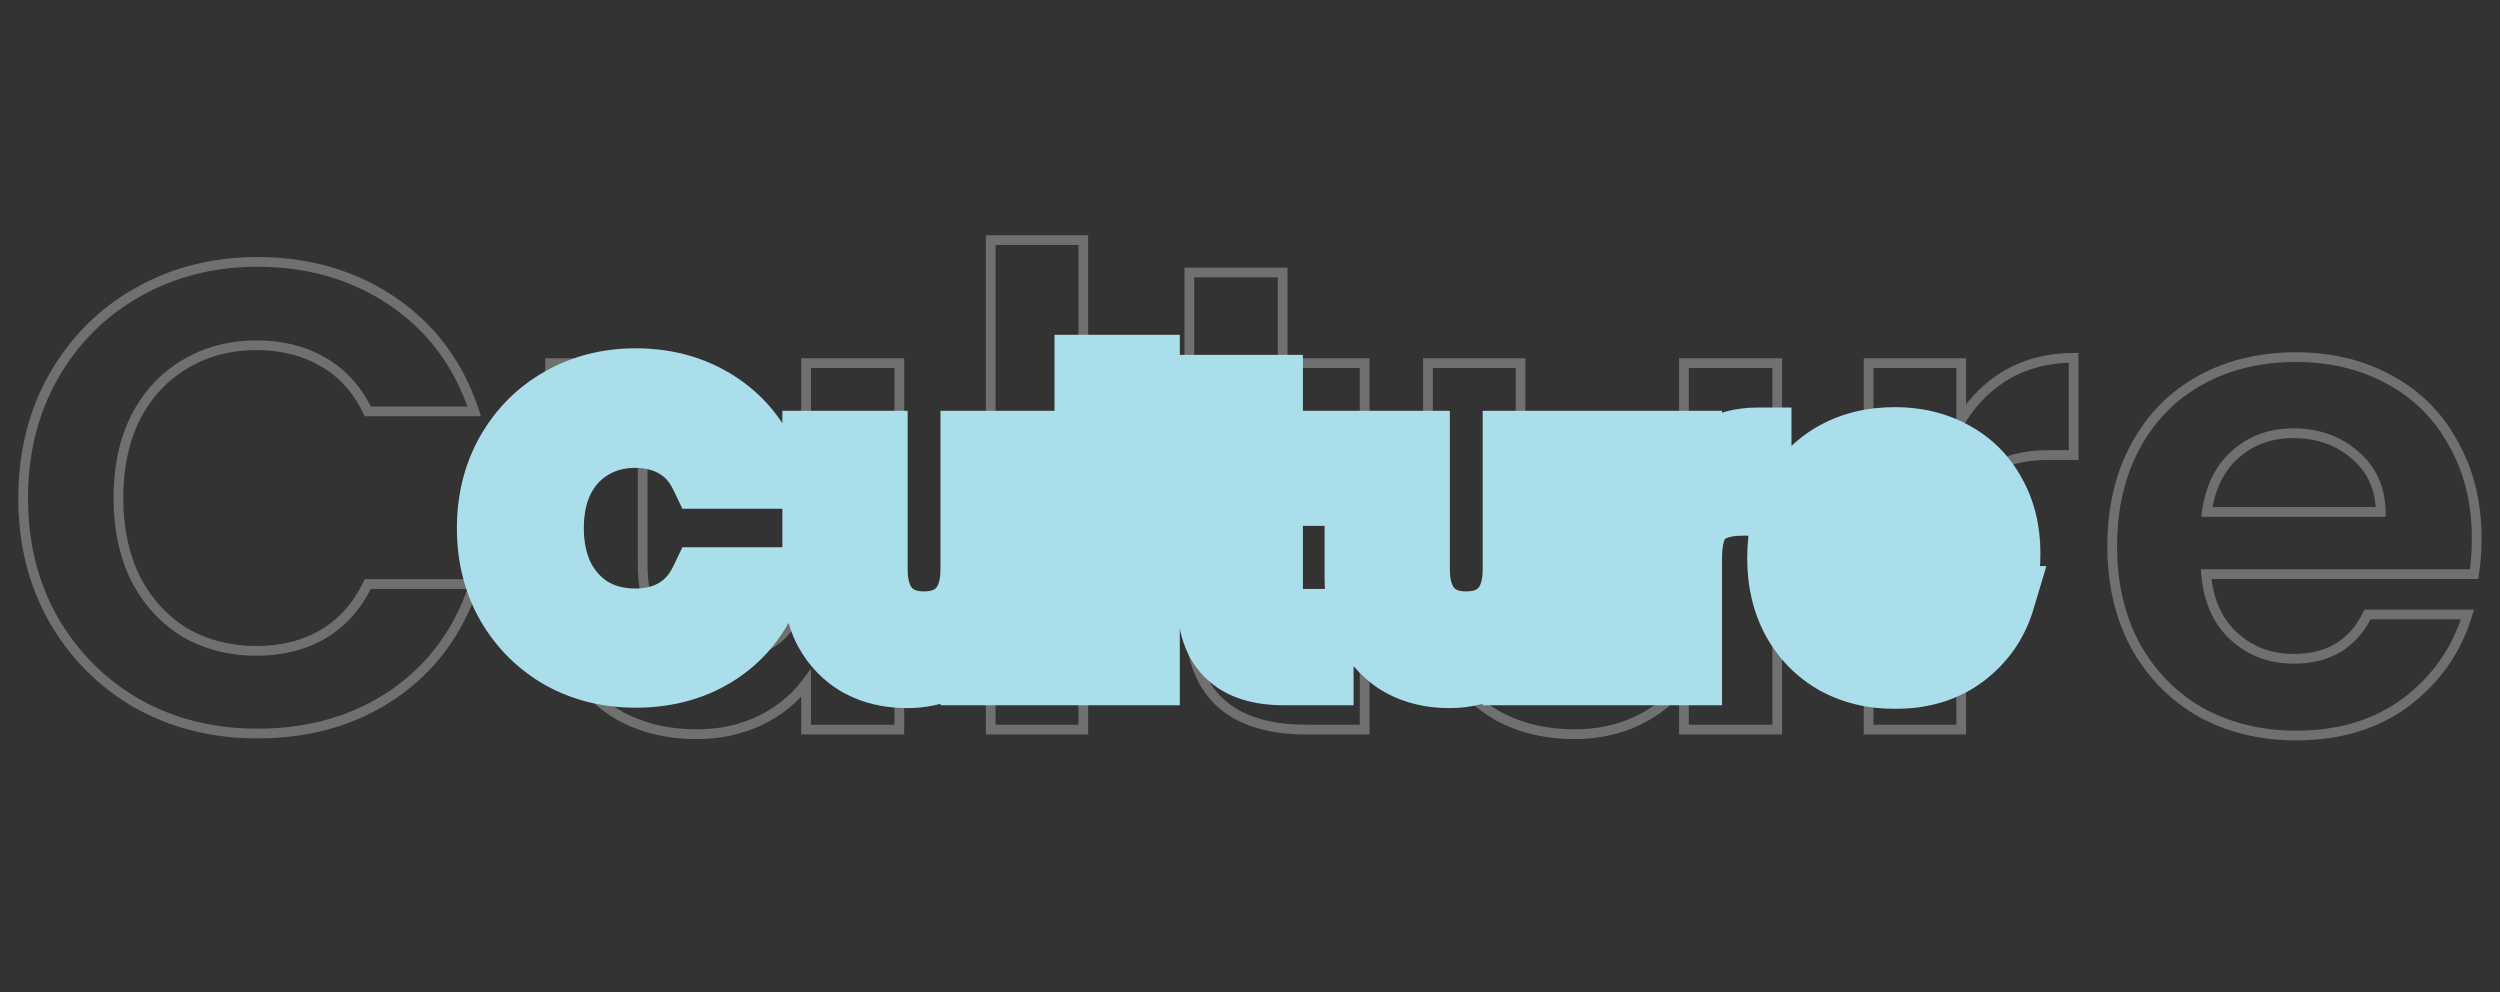 <svg width="514" height="204" viewBox="0 0 514 204" fill="none" xmlns="http://www.w3.org/2000/svg">
<rect x="0" y="0" width="514" height="204" fill="#333333" stroke="none"/>
<mask id="path-1-outside-1_3003_1293" maskUnits="userSpaceOnUse" x="3" y="48" width="508" height="105" fill="black">
<rect fill="white" x="3" y="48" width="508" height="105"/>
<path d="M4.76 102.4C4.76 93.061 6.845 84.72 11.016 77.376C15.277 69.941 21.035 64.184 28.288 60.104C35.632 55.933 43.837 53.848 52.904 53.848C63.512 53.848 72.805 56.568 80.784 62.008C88.763 67.448 94.339 74.973 97.512 84.584H75.616C73.44 80.051 70.357 76.651 66.368 74.384C62.469 72.117 57.936 70.984 52.768 70.984C47.237 70.984 42.296 72.299 37.944 74.928C33.683 77.467 30.328 81.093 27.88 85.808C25.523 90.523 24.344 96.053 24.344 102.4C24.344 108.656 25.523 114.187 27.88 118.992C30.328 123.707 33.683 127.379 37.944 130.008C42.296 132.547 47.237 133.816 52.768 133.816C57.936 133.816 62.469 132.683 66.368 130.416C70.357 128.059 73.44 124.613 75.616 120.08H97.512C94.339 129.781 88.763 137.352 80.784 142.792C72.896 148.141 63.603 150.816 52.904 150.816C43.837 150.816 35.632 148.776 28.288 144.696C21.035 140.525 15.277 134.768 11.016 127.424C6.845 120.08 4.76 111.739 4.76 102.4ZM184.903 74.656V150H165.727V140.48C163.279 143.744 160.06 146.328 156.071 148.232C152.172 150.045 147.911 150.952 143.287 150.952C137.393 150.952 132.18 149.728 127.647 147.28C123.113 144.741 119.532 141.069 116.903 136.264C114.364 131.368 113.095 125.565 113.095 118.856V74.656H132.135V116.136C132.135 122.12 133.631 126.744 136.623 130.008C139.615 133.181 143.695 134.768 148.863 134.768C154.121 134.768 158.247 133.181 161.239 130.008C164.231 126.744 165.727 122.12 165.727 116.136V74.656H184.903ZM222.729 49.36V150H203.689V49.36H222.729ZM263.708 90.296V126.744C263.708 129.283 264.298 131.141 265.476 132.32C266.746 133.408 268.831 133.952 271.732 133.952H280.572V150H268.604C252.556 150 244.532 142.203 244.532 126.608V90.296H235.556V74.656H244.532V56.024H263.708V74.656H280.572V90.296H263.708ZM365.395 74.656V150H346.219V140.48C343.771 143.744 340.552 146.328 336.563 148.232C332.664 150.045 328.403 150.952 323.779 150.952C317.885 150.952 312.672 149.728 308.139 147.28C303.605 144.741 300.024 141.069 297.395 136.264C294.856 131.368 293.587 125.565 293.587 118.856V74.656H312.627V116.136C312.627 122.12 314.123 126.744 317.115 130.008C320.107 133.181 324.187 134.768 329.355 134.768C334.613 134.768 338.739 133.181 341.731 130.008C344.723 126.744 346.219 122.12 346.219 116.136V74.656H365.395ZM403.221 86.352C405.669 82.363 408.842 79.235 412.741 76.968C416.73 74.701 421.264 73.568 426.341 73.568V93.56H421.309C415.325 93.56 410.792 94.965 407.709 97.776C404.717 100.587 403.221 105.483 403.221 112.464V150H384.181V74.656H403.221V86.352ZM509.205 110.696C509.205 113.416 509.024 115.864 508.661 118.04H453.581C454.035 123.48 455.939 127.741 459.293 130.824C462.648 133.907 466.773 135.448 471.669 135.448C478.741 135.448 483.773 132.411 486.765 126.336H507.301C505.125 133.589 500.955 139.573 494.789 144.288C488.624 148.912 481.053 151.224 472.077 151.224C464.824 151.224 458.296 149.637 452.493 146.464C446.781 143.2 442.293 138.621 439.029 132.728C435.856 126.835 434.269 120.035 434.269 112.328C434.269 104.531 435.856 97.685 439.029 91.792C442.203 85.899 446.645 81.365 452.357 78.192C458.069 75.019 464.643 73.432 472.077 73.432C479.24 73.432 485.632 74.973 491.253 78.056C496.965 81.139 501.363 85.536 504.445 91.248C507.619 96.869 509.205 103.352 509.205 110.696ZM489.485 105.256C489.395 100.36 487.627 96.461 484.181 93.56C480.736 90.568 476.52 89.072 471.533 89.072C466.819 89.072 462.829 90.523 459.565 93.424C456.392 96.235 454.443 100.179 453.717 105.256H489.485Z"/>
</mask>
<path d="M11.016 77.376L10.148 76.879L10.146 76.882L11.016 77.376ZM28.288 60.104L28.778 60.976L28.782 60.974L28.288 60.104ZM97.512 84.584V85.584H98.895L98.462 84.27L97.512 84.584ZM75.616 84.584L74.715 85.017L74.987 85.584H75.616V84.584ZM66.368 74.384L65.865 75.249L65.874 75.253L66.368 74.384ZM37.944 74.928L38.456 75.787L38.461 75.784L37.944 74.928ZM27.88 85.808L26.992 85.347L26.989 85.354L26.986 85.361L27.88 85.808ZM27.88 118.992L26.982 119.432L26.987 119.443L26.992 119.453L27.88 118.992ZM37.944 130.008L37.419 130.859L37.429 130.866L37.44 130.872L37.944 130.008ZM66.368 130.416L66.871 131.281L66.877 131.277L66.368 130.416ZM75.616 120.08V119.08H74.987L74.715 119.647L75.616 120.08ZM97.512 120.08L98.462 120.391L98.891 119.08H97.512V120.08ZM80.784 142.792L81.345 143.62L81.347 143.618L80.784 142.792ZM28.288 144.696L27.79 145.563L27.796 145.567L27.802 145.57L28.288 144.696ZM11.016 127.424L10.146 127.918L10.151 127.926L11.016 127.424ZM5.76 102.4C5.76 93.216 7.809 85.048 11.886 77.87L10.146 76.882C5.881 84.392 3.76 92.907 3.76 102.4H5.76ZM11.884 77.873C16.058 70.59 21.687 64.964 28.778 60.976L27.798 59.232C20.382 63.404 14.497 69.292 10.148 76.879L11.884 77.873ZM28.782 60.974C35.964 56.895 43.997 54.848 52.904 54.848V52.848C43.677 52.848 35.3 54.972 27.794 59.234L28.782 60.974ZM52.904 54.848C63.332 54.848 72.424 57.519 80.221 62.834L81.347 61.182C73.186 55.617 63.692 52.848 52.904 52.848V54.848ZM80.221 62.834C88.009 68.144 93.454 75.485 96.562 84.897L98.462 84.27C95.223 74.462 89.517 66.752 81.347 61.182L80.221 62.834ZM97.512 83.584H75.616V85.584H97.512V83.584ZM76.517 84.151C74.262 79.453 71.046 75.891 66.862 73.514L65.874 75.253C69.669 77.41 72.618 80.649 74.715 85.017L76.517 84.151ZM66.871 73.519C62.798 71.152 58.086 69.984 52.768 69.984V71.984C57.786 71.984 62.141 73.083 65.865 75.249L66.871 73.519ZM52.768 69.984C47.072 69.984 41.949 71.34 37.427 74.072L38.461 75.784C42.644 73.257 47.403 71.984 52.768 71.984V69.984ZM37.432 74.069C33 76.71 29.52 80.48 26.992 85.347L28.767 86.269C31.136 81.707 34.366 78.224 38.456 75.787L37.432 74.069ZM26.986 85.361C24.546 90.24 23.344 95.929 23.344 102.4H25.344C25.344 96.177 26.499 90.805 28.774 86.255L26.986 85.361ZM23.344 102.4C23.344 108.783 24.547 114.469 26.982 119.432L28.778 118.552C26.498 113.905 25.344 108.529 25.344 102.4H23.344ZM26.992 119.453C29.518 124.318 32.994 128.129 37.419 130.859L38.469 129.157C34.371 126.628 31.137 123.096 28.767 118.531L26.992 119.453ZM37.44 130.872C41.96 133.508 47.078 134.816 52.768 134.816V132.816C47.397 132.816 42.632 131.585 38.448 129.144L37.44 130.872ZM52.768 134.816C58.086 134.816 62.798 133.648 66.871 131.281L65.865 129.551C62.141 131.717 57.786 132.816 52.768 132.816V134.816ZM66.877 131.277C71.051 128.81 74.263 125.209 76.517 120.513L74.715 119.647C72.617 124.018 69.664 127.307 65.859 129.555L66.877 131.277ZM75.616 121.08H97.512V119.08H75.616V121.08ZM96.562 119.769C93.453 129.273 88.006 136.658 80.221 141.966L81.347 143.618C89.519 138.046 95.225 130.289 98.462 120.391L96.562 119.769ZM80.223 141.964C72.52 147.188 63.428 149.816 52.904 149.816V151.816C63.777 151.816 73.272 149.095 81.345 143.62L80.223 141.964ZM52.904 149.816C43.993 149.816 35.957 147.813 28.774 143.822L27.802 145.57C35.307 149.739 43.681 151.816 52.904 151.816V149.816ZM28.787 143.829C21.688 139.747 16.056 134.117 11.881 126.922L10.151 127.926C14.499 135.419 20.382 141.303 27.79 145.563L28.787 143.829ZM11.886 126.93C7.809 119.752 5.76 111.584 5.76 102.4H3.76C3.76 111.893 5.881 120.408 10.146 127.918L11.886 126.93ZM184.903 74.656H185.903V73.656H184.903V74.656ZM184.903 150V151H185.903V150H184.903ZM165.727 150H164.727V151H165.727V150ZM165.727 140.48H166.727V137.48L164.927 139.88L165.727 140.48ZM156.071 148.232L156.492 149.139L156.501 149.134L156.071 148.232ZM127.647 147.28L127.158 148.153L127.165 148.156L127.171 148.16L127.647 147.28ZM116.903 136.264L116.015 136.724L116.02 136.734L116.025 136.744L116.903 136.264ZM113.095 74.656V73.656H112.095V74.656H113.095ZM132.135 74.656H133.135V73.656H132.135V74.656ZM136.623 130.008L135.885 130.684L135.895 130.694L136.623 130.008ZM161.239 130.008L161.966 130.694L161.976 130.684L161.239 130.008ZM165.727 74.656V73.656H164.727V74.656H165.727ZM183.903 74.656V150H185.903V74.656H183.903ZM184.903 149H165.727V151H184.903V149ZM166.727 150V140.48H164.727V150H166.727ZM164.927 139.88C162.583 143.004 159.496 145.489 155.64 147.33L156.501 149.134C160.624 147.167 163.974 144.484 166.527 141.08L164.927 139.88ZM155.649 147.325C151.892 149.073 147.776 149.952 143.287 149.952V151.952C148.045 151.952 152.452 151.018 156.492 149.139L155.649 147.325ZM143.287 149.952C137.535 149.952 132.489 148.759 128.122 146.4L127.171 148.16C131.871 150.697 137.252 151.952 143.287 151.952V149.952ZM128.135 146.408C123.775 143.966 120.324 140.434 117.78 135.784L116.025 136.744C118.74 141.705 122.452 145.517 127.158 148.153L128.135 146.408ZM117.79 135.804C115.34 131.078 114.095 125.439 114.095 118.856H112.095C112.095 125.691 113.388 131.658 116.015 136.724L117.79 135.804ZM114.095 118.856V74.656H112.095V118.856H114.095ZM113.095 75.656H132.135V73.656H113.095V75.656ZM131.135 74.656V116.136H133.135V74.656H131.135ZM131.135 116.136C131.135 122.281 132.672 127.179 135.885 130.684L137.36 129.332C134.589 126.309 133.135 121.959 133.135 116.136H131.135ZM135.895 130.694C139.111 134.105 143.474 135.768 148.863 135.768V133.768C143.915 133.768 140.118 132.258 137.35 129.322L135.895 130.694ZM148.863 135.768C154.336 135.768 158.747 134.108 161.966 130.694L160.511 129.322C157.746 132.254 153.907 133.768 148.863 133.768V135.768ZM161.976 130.684C165.189 127.179 166.727 122.281 166.727 116.136H164.727C164.727 121.959 163.272 126.309 160.501 129.332L161.976 130.684ZM166.727 116.136V74.656H164.727V116.136H166.727ZM165.727 75.656H184.903V73.656H165.727V75.656ZM222.729 49.36H223.729V48.36H222.729V49.36ZM222.729 150V151H223.729V150H222.729ZM203.689 150H202.689V151H203.689V150ZM203.689 49.36V48.36H202.689V49.36H203.689ZM221.729 49.36V150H223.729V49.36H221.729ZM222.729 149H203.689V151H222.729V149ZM204.689 150V49.36H202.689V150H204.689ZM203.689 50.36H222.729V48.36H203.689V50.36ZM263.708 90.296V89.296H262.708V90.296H263.708ZM265.476 132.32L264.769 133.027L264.796 133.054L264.825 133.079L265.476 132.32ZM280.572 133.952H281.572V132.952H280.572V133.952ZM280.572 150V151H281.572V150H280.572ZM244.532 90.296H245.532V89.296H244.532V90.296ZM235.556 90.296H234.556V91.296H235.556V90.296ZM235.556 74.656V73.656H234.556V74.656H235.556ZM244.532 74.656V75.656H245.532V74.656H244.532ZM244.532 56.024V55.024H243.532V56.024H244.532ZM263.708 56.024H264.708V55.024H263.708V56.024ZM263.708 74.656H262.708V75.656H263.708V74.656ZM280.572 74.656H281.572V73.656H280.572V74.656ZM280.572 90.296V91.296H281.572V90.296H280.572ZM262.708 90.296V126.744H264.708V90.296H262.708ZM262.708 126.744C262.708 129.412 263.325 131.583 264.769 133.027L266.183 131.613C265.271 130.7 264.708 129.154 264.708 126.744H262.708ZM264.825 133.079C266.369 134.402 268.752 134.952 271.732 134.952V132.952C268.91 132.952 267.123 132.414 266.127 131.561L264.825 133.079ZM271.732 134.952H280.572V132.952H271.732V134.952ZM279.572 133.952V150H281.572V133.952H279.572ZM280.572 149H268.604V151H280.572V149ZM268.604 149C260.727 149 255.005 147.086 251.247 143.435C247.495 139.789 245.532 134.244 245.532 126.608H243.532C243.532 134.567 245.581 140.718 249.853 144.869C254.12 149.015 260.433 151 268.604 151V149ZM245.532 126.608V90.296H243.532V126.608H245.532ZM244.532 89.296H235.556V91.296H244.532V89.296ZM236.556 90.296V74.656H234.556V90.296H236.556ZM235.556 75.656H244.532V73.656H235.556V75.656ZM245.532 74.656V56.024H243.532V74.656H245.532ZM244.532 57.024H263.708V55.024H244.532V57.024ZM262.708 56.024V74.656H264.708V56.024H262.708ZM263.708 75.656H280.572V73.656H263.708V75.656ZM279.572 74.656V90.296H281.572V74.656H279.572ZM280.572 89.296H263.708V91.296H280.572V89.296ZM365.395 74.656H366.395V73.656H365.395V74.656ZM365.395 150V151H366.395V150H365.395ZM346.219 150H345.219V151H346.219V150ZM346.219 140.48H347.219V137.48L345.419 139.88L346.219 140.48ZM336.563 148.232L336.985 149.139L336.994 149.134L336.563 148.232ZM308.139 147.28L307.65 148.153L307.657 148.156L307.664 148.16L308.139 147.28ZM297.395 136.264L296.507 136.724L296.512 136.734L296.518 136.744L297.395 136.264ZM293.587 74.656V73.656H292.587V74.656H293.587ZM312.627 74.656H313.627V73.656H312.627V74.656ZM317.115 130.008L316.378 130.684L316.387 130.694L317.115 130.008ZM341.731 130.008L342.458 130.694L342.468 130.684L341.731 130.008ZM346.219 74.656V73.656H345.219V74.656H346.219ZM364.395 74.656V150H366.395V74.656H364.395ZM365.395 149H346.219V151H365.395V149ZM347.219 150V140.48H345.219V150H347.219ZM345.419 139.88C343.076 143.004 339.988 145.489 336.132 147.33L336.994 149.134C341.116 147.167 344.466 144.484 347.019 141.08L345.419 139.88ZM336.141 147.325C332.384 149.073 328.268 149.952 323.779 149.952V151.952C328.537 151.952 332.944 151.018 336.985 149.139L336.141 147.325ZM323.779 149.952C318.027 149.952 312.982 148.759 308.614 146.4L307.664 148.16C312.363 150.697 317.744 151.952 323.779 151.952V149.952ZM308.627 146.408C304.267 143.966 300.816 140.434 298.272 135.784L296.518 136.744C299.232 141.705 302.944 145.517 307.65 148.153L308.627 146.408ZM298.283 135.804C295.832 131.078 294.587 125.439 294.587 118.856H292.587C292.587 125.691 293.88 131.658 296.507 136.724L298.283 135.804ZM294.587 118.856V74.656H292.587V118.856H294.587ZM293.587 75.656H312.627V73.656H293.587V75.656ZM311.627 74.656V116.136H313.627V74.656H311.627ZM311.627 116.136C311.627 122.281 313.165 127.179 316.378 130.684L317.852 129.332C315.081 126.309 313.627 121.959 313.627 116.136H311.627ZM316.387 130.694C319.603 134.105 323.967 135.768 329.355 135.768V133.768C324.407 133.768 320.611 132.258 317.842 129.322L316.387 130.694ZM329.355 135.768C334.828 135.768 339.239 134.108 342.458 130.694L341.003 129.322C338.238 132.254 334.399 133.768 329.355 133.768V135.768ZM342.468 130.684C345.681 127.179 347.219 122.281 347.219 116.136H345.219C345.219 121.959 343.765 126.309 340.994 129.332L342.468 130.684ZM347.219 116.136V74.656H345.219V116.136H347.219ZM346.219 75.656H365.395V73.656H346.219V75.656ZM403.221 86.352H402.221V89.894L404.073 86.875L403.221 86.352ZM412.741 76.968L412.247 76.099L412.238 76.103L412.741 76.968ZM426.341 73.568H427.341V72.568H426.341V73.568ZM426.341 93.56V94.56H427.341V93.56H426.341ZM407.709 97.776L407.035 97.037L407.03 97.042L407.024 97.047L407.709 97.776ZM403.221 150V151H404.221V150H403.221ZM384.181 150H383.181V151H384.181V150ZM384.181 74.656V73.656H383.181V74.656H384.181ZM403.221 74.656H404.221V73.656H403.221V74.656ZM404.073 86.875C406.438 83.021 409.493 80.013 413.243 77.832L412.238 76.103C408.191 78.457 404.9 81.704 402.369 85.829L404.073 86.875ZM413.235 77.838C417.058 75.665 421.418 74.568 426.341 74.568V72.568C421.109 72.568 416.402 73.737 412.247 76.099L413.235 77.838ZM425.341 73.568V93.56H427.341V73.568H425.341ZM426.341 92.56H421.309V94.56H426.341V92.56ZM421.309 92.56C415.183 92.56 410.368 93.998 407.035 97.037L408.383 98.515C411.215 95.933 415.467 94.56 421.309 94.56V92.56ZM407.024 97.047C403.728 100.143 402.221 105.39 402.221 112.464H404.221C404.221 105.576 405.706 101.03 408.394 98.505L407.024 97.047ZM402.221 112.464V150H404.221V112.464H402.221ZM403.221 149H384.181V151H403.221V149ZM385.181 150V74.656H383.181V150H385.181ZM384.181 75.656H403.221V73.656H384.181V75.656ZM402.221 74.656V86.352H404.221V74.656H402.221ZM508.661 118.04V119.04H509.508L509.648 118.204L508.661 118.04ZM453.581 118.04V117.04H452.494L452.585 118.123L453.581 118.04ZM459.293 130.824L458.617 131.56L459.293 130.824ZM486.765 126.336V125.336H486.143L485.868 125.894L486.765 126.336ZM507.301 126.336L508.259 126.623L508.645 125.336H507.301V126.336ZM494.789 144.288L495.389 145.088L495.397 145.082L494.789 144.288ZM452.493 146.464L451.997 147.332L452.005 147.337L452.013 147.341L452.493 146.464ZM439.029 132.728L438.149 133.202L438.154 133.212L439.029 132.728ZM439.029 91.792L438.149 91.318L439.029 91.792ZM452.357 78.192L452.843 79.066L452.357 78.192ZM491.253 78.056L490.772 78.933L490.778 78.936L491.253 78.056ZM504.445 91.248L503.565 91.723L503.57 91.731L503.574 91.74L504.445 91.248ZM489.485 105.256V106.256H490.504L490.485 105.237L489.485 105.256ZM484.181 93.56L483.526 94.315L483.531 94.32L483.537 94.325L484.181 93.56ZM459.565 93.424L460.228 94.173L460.23 94.171L459.565 93.424ZM453.717 105.256L452.727 105.115L452.564 106.256H453.717V105.256ZM508.205 110.696C508.205 113.373 508.027 115.765 507.675 117.876L509.648 118.204C510.021 115.963 510.205 113.459 510.205 110.696H508.205ZM508.661 117.04H453.581V119.04H508.661V117.04ZM452.585 118.123C453.055 123.761 455.042 128.275 458.617 131.56L459.97 130.088C456.835 127.207 455.015 123.199 454.578 117.957L452.585 118.123ZM458.617 131.56C462.17 134.826 466.543 136.448 471.669 136.448V134.448C467.003 134.448 463.126 132.987 459.97 130.088L458.617 131.56ZM471.669 136.448C475.35 136.448 478.563 135.656 481.264 134.026C483.968 132.394 486.095 129.96 487.662 126.778L485.868 125.894C484.444 128.787 482.559 130.908 480.23 132.314C477.899 133.721 475.06 134.448 471.669 134.448V136.448ZM486.765 127.336H507.301V125.336H486.765V127.336ZM506.343 126.049C504.23 133.095 500.184 138.903 494.182 143.494L495.397 145.082C501.725 140.243 506.021 134.084 508.259 126.623L506.343 126.049ZM494.189 143.488C488.224 147.962 480.874 150.224 472.077 150.224V152.224C481.233 152.224 489.023 149.862 495.389 145.088L494.189 143.488ZM472.077 150.224C464.975 150.224 458.615 148.672 452.973 145.587L452.013 147.341C457.977 150.603 464.673 152.224 472.077 152.224V150.224ZM452.989 145.596C447.44 142.425 443.082 137.981 439.904 132.243L438.154 133.212C441.505 139.262 446.122 143.975 451.997 147.332L452.989 145.596ZM439.91 132.254C436.826 126.527 435.269 119.894 435.269 112.328H433.269C433.269 120.175 434.886 127.142 438.149 133.202L439.91 132.254ZM435.269 112.328C435.269 104.669 436.827 97.991 439.91 92.266L438.149 91.318C434.885 97.379 433.269 104.393 433.269 112.328H435.269ZM439.91 92.266C442.995 86.537 447.302 82.144 452.843 79.066L451.872 77.318C445.988 80.586 441.41 85.26 438.149 91.318L439.91 92.266ZM452.843 79.066C458.387 75.986 464.789 74.432 472.077 74.432V72.432C464.496 72.432 457.752 74.051 451.872 77.318L452.843 79.066ZM472.077 74.432C479.092 74.432 485.315 75.94 490.772 78.933L491.734 77.179C485.949 74.007 479.388 72.432 472.077 72.432V74.432ZM490.778 78.936C496.319 81.926 500.575 86.183 503.565 91.723L505.325 90.773C502.15 84.889 497.612 80.351 491.728 77.176L490.778 78.936ZM503.574 91.74C506.652 97.191 508.205 103.5 508.205 110.696H510.205C510.205 103.204 508.585 96.547 505.316 90.756L503.574 91.74ZM490.485 105.237C490.39 100.081 488.512 95.9 484.825 92.795L483.537 94.325C486.741 97.023 488.4 100.639 488.485 105.275L490.485 105.237ZM484.837 92.805C481.192 89.64 476.737 88.072 471.533 88.072V90.072C476.303 90.072 480.28 91.496 483.526 94.315L484.837 92.805ZM471.533 88.072C466.595 88.072 462.363 89.599 458.901 92.677L460.23 94.171C463.295 91.446 467.042 90.072 471.533 90.072V88.072ZM458.902 92.675C455.516 95.675 453.479 99.854 452.727 105.115L454.707 105.397C455.406 100.503 457.268 96.795 460.228 94.173L458.902 92.675ZM453.717 106.256H489.485V104.256H453.717V106.256Z" fill="white" fill-opacity="0.3" mask="url(#path-1-outside-1_3003_1293)"/>
<mask id="path-3-outside-2_3003_1293" maskUnits="userSpaceOnUse" x="93" y="68" width="328" height="78" fill="black">
<rect fill="white" x="93" y="68" width="328" height="78"/>
<path d="M100.94 108.6C100.94 102.832 102.228 97.68 104.804 93.144C107.436 88.552 110.992 84.996 115.472 82.476C120.008 79.9 125.076 78.612 130.676 78.612C137.228 78.612 142.968 80.292 147.896 83.652C152.824 87.012 156.268 91.66 158.228 97.596H144.704C143.36 94.796 141.456 92.696 138.992 91.296C136.584 89.896 133.784 89.196 130.592 89.196C127.176 89.196 124.124 90.008 121.436 91.632C118.804 93.2 116.732 95.44 115.22 98.352C113.764 101.264 113.036 104.68 113.036 108.6C113.036 112.464 113.764 115.88 115.22 118.848C116.732 121.76 118.804 124.028 121.436 125.652C124.124 127.22 127.176 128.004 130.592 128.004C133.784 128.004 136.584 127.304 138.992 125.904C141.456 124.448 143.36 122.32 144.704 119.52H158.228C156.268 125.512 152.824 130.188 147.896 133.548C143.024 136.852 137.284 138.504 130.676 138.504C125.076 138.504 120.008 137.244 115.472 134.724C110.992 132.148 107.436 128.592 104.804 124.056C102.228 119.52 100.94 114.368 100.94 108.6ZM212.205 91.464V138H200.361V132.12C198.849 134.136 196.861 135.732 194.397 136.908C191.989 138.028 189.357 138.588 186.501 138.588C182.861 138.588 179.641 137.832 176.841 136.32C174.041 134.752 171.829 132.484 170.205 129.516C168.637 126.492 167.853 122.908 167.853 118.764V91.464H179.613V117.084C179.613 120.78 180.537 123.636 182.385 125.652C184.233 127.612 186.753 128.592 189.945 128.592C193.193 128.592 195.741 127.612 197.589 125.652C199.437 123.636 200.361 120.78 200.361 117.084V91.464H212.205ZM235.568 75.84V138H223.808V75.84H235.568ZM260.879 101.124V123.636C260.879 125.204 261.243 126.352 261.971 127.08C262.755 127.752 264.043 128.088 265.835 128.088H271.295V138H263.903C253.991 138 249.035 133.184 249.035 123.552V101.124H243.491V91.464H249.035V79.956H260.879V91.464H271.295V101.124H260.879ZM323.685 91.464V138H311.841V132.12C310.329 134.136 308.341 135.732 305.877 136.908C303.469 138.028 300.837 138.588 297.981 138.588C294.341 138.588 291.121 137.832 288.321 136.32C285.521 134.752 283.309 132.484 281.685 129.516C280.117 126.492 279.333 122.908 279.333 118.764V91.464H291.093V117.084C291.093 120.78 292.017 123.636 293.865 125.652C295.713 127.612 298.233 128.592 301.425 128.592C304.673 128.592 307.221 127.612 309.069 125.652C310.917 123.636 311.841 120.78 311.841 117.084V91.464H323.685ZM347.048 98.688C348.56 96.224 350.52 94.292 352.928 92.892C355.392 91.492 358.192 90.792 361.328 90.792V103.14H358.22C354.524 103.14 351.724 104.008 349.82 105.744C347.972 107.48 347.048 110.504 347.048 114.816V138H335.288V91.464H347.048V98.688ZM412.509 113.724C412.509 115.404 412.397 116.916 412.173 118.26H378.153C378.433 121.62 379.609 124.252 381.681 126.156C383.753 128.06 386.301 129.012 389.325 129.012C393.693 129.012 396.801 127.136 398.649 123.384H411.333C409.989 127.864 407.413 131.56 403.605 134.472C399.797 137.328 395.121 138.756 389.577 138.756C385.097 138.756 381.065 137.776 377.481 135.816C373.953 133.8 371.181 130.972 369.165 127.332C367.205 123.692 366.225 119.492 366.225 114.732C366.225 109.916 367.205 105.688 369.165 102.048C371.125 98.408 373.869 95.608 377.397 93.648C380.925 91.688 384.985 90.708 389.577 90.708C394.001 90.708 397.949 91.66 401.421 93.564C404.949 95.468 407.665 98.184 409.569 101.712C411.529 105.184 412.509 109.188 412.509 113.724ZM400.329 110.364C400.273 107.34 399.181 104.932 397.053 103.14C394.925 101.292 392.321 100.368 389.241 100.368C386.329 100.368 383.865 101.264 381.849 103.056C379.889 104.792 378.685 107.228 378.237 110.364H400.329Z"/>
</mask>
<path d="M100.94 108.6C100.94 102.832 102.228 97.68 104.804 93.144C107.436 88.552 110.992 84.996 115.472 82.476C120.008 79.9 125.076 78.612 130.676 78.612C137.228 78.612 142.968 80.292 147.896 83.652C152.824 87.012 156.268 91.66 158.228 97.596H144.704C143.36 94.796 141.456 92.696 138.992 91.296C136.584 89.896 133.784 89.196 130.592 89.196C127.176 89.196 124.124 90.008 121.436 91.632C118.804 93.2 116.732 95.44 115.22 98.352C113.764 101.264 113.036 104.68 113.036 108.6C113.036 112.464 113.764 115.88 115.22 118.848C116.732 121.76 118.804 124.028 121.436 125.652C124.124 127.22 127.176 128.004 130.592 128.004C133.784 128.004 136.584 127.304 138.992 125.904C141.456 124.448 143.36 122.32 144.704 119.52H158.228C156.268 125.512 152.824 130.188 147.896 133.548C143.024 136.852 137.284 138.504 130.676 138.504C125.076 138.504 120.008 137.244 115.472 134.724C110.992 132.148 107.436 128.592 104.804 124.056C102.228 119.52 100.94 114.368 100.94 108.6ZM212.205 91.464V138H200.361V132.12C198.849 134.136 196.861 135.732 194.397 136.908C191.989 138.028 189.357 138.588 186.501 138.588C182.861 138.588 179.641 137.832 176.841 136.32C174.041 134.752 171.829 132.484 170.205 129.516C168.637 126.492 167.853 122.908 167.853 118.764V91.464H179.613V117.084C179.613 120.78 180.537 123.636 182.385 125.652C184.233 127.612 186.753 128.592 189.945 128.592C193.193 128.592 195.741 127.612 197.589 125.652C199.437 123.636 200.361 120.78 200.361 117.084V91.464H212.205ZM235.568 75.84V138H223.808V75.84H235.568ZM260.879 101.124V123.636C260.879 125.204 261.243 126.352 261.971 127.08C262.755 127.752 264.043 128.088 265.835 128.088H271.295V138H263.903C253.991 138 249.035 133.184 249.035 123.552V101.124H243.491V91.464H249.035V79.956H260.879V91.464H271.295V101.124H260.879ZM323.685 91.464V138H311.841V132.12C310.329 134.136 308.341 135.732 305.877 136.908C303.469 138.028 300.837 138.588 297.981 138.588C294.341 138.588 291.121 137.832 288.321 136.32C285.521 134.752 283.309 132.484 281.685 129.516C280.117 126.492 279.333 122.908 279.333 118.764V91.464H291.093V117.084C291.093 120.78 292.017 123.636 293.865 125.652C295.713 127.612 298.233 128.592 301.425 128.592C304.673 128.592 307.221 127.612 309.069 125.652C310.917 123.636 311.841 120.78 311.841 117.084V91.464H323.685ZM347.048 98.688C348.56 96.224 350.52 94.292 352.928 92.892C355.392 91.492 358.192 90.792 361.328 90.792V103.14H358.22C354.524 103.14 351.724 104.008 349.82 105.744C347.972 107.48 347.048 110.504 347.048 114.816V138H335.288V91.464H347.048V98.688ZM412.509 113.724C412.509 115.404 412.397 116.916 412.173 118.26H378.153C378.433 121.62 379.609 124.252 381.681 126.156C383.753 128.06 386.301 129.012 389.325 129.012C393.693 129.012 396.801 127.136 398.649 123.384H411.333C409.989 127.864 407.413 131.56 403.605 134.472C399.797 137.328 395.121 138.756 389.577 138.756C385.097 138.756 381.065 137.776 377.481 135.816C373.953 133.8 371.181 130.972 369.165 127.332C367.205 123.692 366.225 119.492 366.225 114.732C366.225 109.916 367.205 105.688 369.165 102.048C371.125 98.408 373.869 95.608 377.397 93.648C380.925 91.688 384.985 90.708 389.577 90.708C394.001 90.708 397.949 91.66 401.421 93.564C404.949 95.468 407.665 98.184 409.569 101.712C411.529 105.184 412.509 109.188 412.509 113.724ZM400.329 110.364C400.273 107.34 399.181 104.932 397.053 103.14C394.925 101.292 392.321 100.368 389.241 100.368C386.329 100.368 383.865 101.264 381.849 103.056C379.889 104.792 378.685 107.228 378.237 110.364H400.329Z" fill="white"/>
<path d="M104.804 93.144L98.731 89.663L98.724 89.675L98.717 89.687L104.804 93.144ZM115.472 82.476L118.904 88.577L118.916 88.57L118.929 88.563L115.472 82.476ZM158.228 97.596V104.596H167.911L164.875 95.401L158.228 97.596ZM144.704 97.596L138.393 100.625L140.299 104.596H144.704V97.596ZM138.992 91.296L135.474 97.347L135.504 97.365L135.534 97.382L138.992 91.296ZM121.436 91.632L125.019 97.646L125.037 97.635L125.056 97.623L121.436 91.632ZM115.22 98.352L109.008 95.126L108.983 95.174L108.959 95.222L115.22 98.352ZM115.22 118.848L108.935 121.931L108.971 122.003L109.008 122.074L115.22 118.848ZM121.436 125.652L117.76 131.609L117.834 131.655L117.909 131.698L121.436 125.652ZM138.992 125.904L142.51 131.956L142.532 131.943L142.553 131.93L138.992 125.904ZM144.704 119.52V112.52H140.299L138.393 116.491L144.704 119.52ZM158.228 119.52L164.881 121.696L167.883 112.52H158.228V119.52ZM147.896 133.548L151.825 139.341L151.832 139.337L151.839 139.332L147.896 133.548ZM115.472 134.724L111.983 140.792L112.027 140.818L112.072 140.843L115.472 134.724ZM104.804 124.056L98.717 127.513L98.733 127.541L98.749 127.569L104.804 124.056ZM107.94 108.6C107.94 103.913 108.975 99.974 110.891 96.601L98.717 89.687C95.481 95.386 93.94 101.751 93.94 108.6H107.94ZM110.877 96.625C112.901 93.094 115.558 90.459 118.904 88.577L112.04 76.375C106.426 79.533 101.971 84.01 98.731 89.663L110.877 96.625ZM118.929 88.563C122.334 86.629 126.196 85.612 130.676 85.612V71.612C123.956 71.612 117.682 73.171 112.015 76.389L118.929 88.563ZM130.676 85.612C135.966 85.612 140.301 86.946 143.953 89.436L151.839 77.868C145.635 73.638 138.49 71.612 130.676 71.612V85.612ZM143.953 89.436C147.546 91.885 150.078 95.24 151.581 99.791L164.875 95.401C162.458 88.08 158.102 82.139 151.839 77.868L143.953 89.436ZM158.228 90.596H144.704V104.596H158.228V90.596ZM151.015 94.567C149.115 90.61 146.273 87.382 142.45 85.21L135.534 97.382C136.639 98.01 137.605 98.982 138.393 100.625L151.015 94.567ZM142.51 85.244C138.886 83.137 134.837 82.196 130.592 82.196V96.196C132.731 96.196 134.282 96.655 135.474 97.347L142.51 85.244ZM130.592 82.196C126.016 82.196 121.691 83.299 117.816 85.641L125.056 97.623C126.557 96.717 128.336 96.196 130.592 96.196V82.196ZM117.853 85.618C114.023 87.9 111.075 91.144 109.008 95.126L121.432 101.578C122.389 99.736 123.585 98.499 125.019 97.646L117.853 85.618ZM108.959 95.222C106.928 99.284 106.036 103.813 106.036 108.6H120.036C120.036 105.547 120.6 103.244 121.481 101.482L108.959 95.222ZM106.036 108.6C106.036 113.353 106.935 117.854 108.935 121.931L121.505 115.765C120.593 113.906 120.036 111.575 120.036 108.6H106.036ZM109.008 122.074C111.066 126.038 113.985 129.28 117.76 131.609L125.112 119.695C123.623 118.776 122.398 117.482 121.432 115.622L109.008 122.074ZM117.909 131.698C121.77 133.951 126.061 135.004 130.592 135.004V121.004C128.291 121.004 126.478 120.489 124.963 119.606L117.909 131.698ZM130.592 135.004C134.837 135.004 138.886 134.063 142.51 131.956L135.474 119.852C134.282 120.545 132.731 121.004 130.592 121.004V135.004ZM142.553 131.93C146.312 129.709 149.124 126.487 151.015 122.549L138.393 116.491C137.596 118.153 136.6 119.187 135.431 119.878L142.553 131.93ZM144.704 126.52H158.228V112.52H144.704V126.52ZM151.575 117.344C150.066 121.957 147.528 125.326 143.953 127.764L151.839 139.332C158.12 135.05 162.47 129.067 164.881 121.696L151.575 117.344ZM143.967 127.755C140.394 130.178 136.061 131.504 130.676 131.504V145.504C138.507 145.504 145.654 143.526 151.825 139.341L143.967 127.755ZM130.676 131.504C126.169 131.504 122.286 130.502 118.872 128.605L112.072 140.843C117.73 143.986 123.983 145.504 130.676 145.504V131.504ZM118.961 128.656C115.562 126.701 112.884 124.033 110.859 120.543L98.749 127.569C101.988 133.151 106.422 137.595 111.983 140.792L118.961 128.656ZM110.891 120.599C108.975 117.226 107.94 113.287 107.94 108.6H93.94C93.94 115.449 95.481 121.814 98.717 127.513L110.891 120.599ZM212.205 91.464H219.205V84.464H212.205V91.464ZM212.205 138V145H219.205V138H212.205ZM200.361 138H193.361V145H200.361V138ZM200.361 132.12H207.361V111.12L194.761 127.92L200.361 132.12ZM194.397 136.908L197.349 143.255L197.38 143.24L197.412 143.225L194.397 136.908ZM176.841 136.32L173.42 142.428L173.467 142.454L173.515 142.479L176.841 136.32ZM170.205 129.516L163.99 132.738L164.026 132.808L164.064 132.876L170.205 129.516ZM167.853 91.464V84.464H160.853V91.464H167.853ZM179.613 91.464H186.613V84.464H179.613V91.464ZM182.385 125.652L177.224 130.382L177.258 130.418L177.291 130.454L182.385 125.652ZM197.589 125.652L202.682 130.454L202.715 130.418L202.749 130.382L197.589 125.652ZM200.361 91.464V84.464H193.361V91.464H200.361ZM205.205 91.464V138H219.205V91.464H205.205ZM212.205 131H200.361V145H212.205V131ZM207.361 138V132.12H193.361V138H207.361ZM194.761 127.92C193.982 128.958 192.913 129.86 191.381 130.591L197.412 143.225C200.809 141.604 203.715 139.314 205.961 136.32L194.761 127.92ZM191.444 130.561C190.03 131.219 188.415 131.588 186.501 131.588V145.588C190.298 145.588 193.948 144.837 197.349 143.255L191.444 130.561ZM186.501 131.588C183.853 131.588 181.806 131.046 180.167 130.161L173.515 142.479C177.475 144.618 181.868 145.588 186.501 145.588V131.588ZM180.261 130.212C178.671 129.322 177.374 128.036 176.345 126.156L164.064 132.876C166.283 136.932 169.41 140.182 173.42 142.428L180.261 130.212ZM176.419 126.294C175.467 124.459 174.853 122.026 174.853 118.764H160.853C160.853 123.79 161.806 128.525 163.99 132.738L176.419 126.294ZM174.853 118.764V91.464H160.853V118.764H174.853ZM167.853 98.464H179.613V84.464H167.853V98.464ZM172.613 91.464V117.084H186.613V91.464H172.613ZM172.613 117.084C172.613 121.907 173.83 126.679 177.224 130.382L187.545 120.922C187.244 120.593 186.613 119.653 186.613 117.084H172.613ZM177.291 130.454C180.706 134.075 185.211 135.592 189.945 135.592V121.592C188.294 121.592 187.759 121.149 187.478 120.85L177.291 130.454ZM189.945 135.592C194.693 135.592 199.244 134.1 202.682 130.454L192.495 120.85C192.237 121.124 191.692 121.592 189.945 121.592V135.592ZM202.749 130.382C206.144 126.679 207.361 121.907 207.361 117.084H193.361C193.361 119.653 192.73 120.593 192.428 120.922L202.749 130.382ZM207.361 117.084V91.464H193.361V117.084H207.361ZM200.361 98.464H212.205V84.464H200.361V98.464ZM235.568 75.84H242.568V68.84H235.568V75.84ZM235.568 138V145H242.568V138H235.568ZM223.808 138H216.808V145H223.808V138ZM223.808 75.84V68.84H216.808V75.84H223.808ZM228.568 75.84V138H242.568V75.84H228.568ZM235.568 131H223.808V145H235.568V131ZM230.808 138V75.84H216.808V138H230.808ZM223.808 82.84H235.568V68.84H223.808V82.84ZM260.879 101.124V94.124H253.879V101.124H260.879ZM261.971 127.08L257.021 132.03L257.211 132.22L257.415 132.395L261.971 127.08ZM271.295 128.088H278.295V121.088H271.295V128.088ZM271.295 138V145H278.295V138H271.295ZM249.035 101.124H256.035V94.124H249.035V101.124ZM243.491 101.124H236.491V108.124H243.491V101.124ZM243.491 91.464V84.464H236.491V91.464H243.491ZM249.035 91.464V98.464H256.035V91.464H249.035ZM249.035 79.956V72.956H242.035V79.956H249.035ZM260.879 79.956H267.879V72.956H260.879V79.956ZM260.879 91.464H253.879V98.464H260.879V91.464ZM271.295 91.464H278.295V84.464H271.295V91.464ZM271.295 101.124V108.124H278.295V101.124H271.295ZM253.879 101.124V123.636H267.879V101.124H253.879ZM253.879 123.636C253.879 126.107 254.432 129.441 257.021 132.03L266.92 122.13C267.474 122.684 267.725 123.244 267.824 123.557C267.913 123.838 267.879 123.906 267.879 123.636H253.879ZM257.415 132.395C260.115 134.709 263.489 135.088 265.835 135.088V121.088C265.344 121.088 265.199 121.039 265.292 121.063C265.389 121.088 265.913 121.24 266.526 121.765L257.415 132.395ZM265.835 135.088H271.295V121.088H265.835V135.088ZM264.295 128.088V138H278.295V128.088H264.295ZM271.295 131H263.903V145H271.295V131ZM263.903 131C259.976 131 258.326 130.044 257.63 129.368C256.971 128.727 256.035 127.237 256.035 123.552H242.035C242.035 129.499 243.576 135.233 247.873 139.408C252.133 143.548 257.917 145 263.903 145V131ZM256.035 123.552V101.124H242.035V123.552H256.035ZM249.035 94.124H243.491V108.124H249.035V94.124ZM250.491 101.124V91.464H236.491V101.124H250.491ZM243.491 98.464H249.035V84.464H243.491V98.464ZM256.035 91.464V79.956H242.035V91.464H256.035ZM249.035 86.956H260.879V72.956H249.035V86.956ZM253.879 79.956V91.464H267.879V79.956H253.879ZM260.879 98.464H271.295V84.464H260.879V98.464ZM264.295 91.464V101.124H278.295V91.464H264.295ZM271.295 94.124H260.879V108.124H271.295V94.124ZM323.685 91.464H330.685V84.464H323.685V91.464ZM323.685 138V145H330.685V138H323.685ZM311.841 138H304.841V145H311.841V138ZM311.841 132.12H318.841V111.12L306.241 127.92L311.841 132.12ZM305.877 136.908L308.829 143.255L308.861 143.24L308.892 143.225L305.877 136.908ZM288.321 136.32L284.901 142.428L284.948 142.454L284.995 142.479L288.321 136.32ZM281.685 129.516L275.471 132.738L275.507 132.808L275.544 132.876L281.685 129.516ZM279.333 91.464V84.464H272.333V91.464H279.333ZM291.093 91.464H298.093V84.464H291.093V91.464ZM293.865 125.652L288.705 130.382L288.738 130.418L288.772 130.454L293.865 125.652ZM309.069 125.652L314.162 130.454L314.196 130.418L314.229 130.382L309.069 125.652ZM311.841 91.464V84.464H304.841V91.464H311.841ZM316.685 91.464V138H330.685V91.464H316.685ZM323.685 131H311.841V145H323.685V131ZM318.841 138V132.12H304.841V138H318.841ZM306.241 127.92C305.463 128.958 304.393 129.86 302.862 130.591L308.892 143.225C312.289 141.604 315.195 139.314 317.441 136.32L306.241 127.92ZM302.925 130.561C301.51 131.219 299.895 131.588 297.981 131.588V145.588C301.779 145.588 305.428 144.837 308.829 143.255L302.925 130.561ZM297.981 131.588C295.334 131.588 293.286 131.046 291.647 130.161L284.995 142.479C288.956 144.618 293.349 145.588 297.981 145.588V131.588ZM291.741 130.212C290.152 129.322 288.855 128.036 287.826 126.156L275.544 132.876C277.763 136.932 280.891 140.182 284.901 142.428L291.741 130.212ZM287.899 126.294C286.948 124.459 286.333 122.026 286.333 118.764H272.333C272.333 123.79 273.286 128.525 275.471 132.738L287.899 126.294ZM286.333 118.764V91.464H272.333V118.764H286.333ZM279.333 98.464H291.093V84.464H279.333V98.464ZM284.093 91.464V117.084H298.093V91.464H284.093ZM284.093 117.084C284.093 121.907 285.31 126.679 288.705 130.382L299.025 120.922C298.724 120.593 298.093 119.653 298.093 117.084H284.093ZM288.772 130.454C292.186 134.075 296.692 135.592 301.425 135.592V121.592C299.774 121.592 299.24 121.149 298.958 120.85L288.772 130.454ZM301.425 135.592C306.173 135.592 310.724 134.1 314.162 130.454L303.976 120.85C303.718 121.124 303.173 121.592 301.425 121.592V135.592ZM314.229 130.382C317.624 126.679 318.841 121.907 318.841 117.084H304.841C304.841 119.653 304.21 120.593 303.909 120.922L314.229 130.382ZM318.841 117.084V91.464H304.841V117.084H318.841ZM311.841 98.464H323.685V84.464H311.841V98.464ZM347.048 98.688H340.048V123.479L353.014 102.349L347.048 98.688ZM352.928 92.892L349.47 86.806L349.44 86.823L349.41 86.84L352.928 92.892ZM361.328 90.792H368.328V83.792H361.328V90.792ZM361.328 103.14V110.14H368.328V103.14H361.328ZM349.82 105.744L345.104 100.571L345.065 100.606L345.027 100.642L349.82 105.744ZM347.048 138V145H354.048V138H347.048ZM335.288 138H328.288V145H335.288V138ZM335.288 91.464V84.464H328.288V91.464H335.288ZM347.048 91.464H354.048V84.464H347.048V91.464ZM353.014 102.349C353.945 100.833 355.078 99.739 356.447 98.944L349.41 86.84C345.962 88.845 343.176 91.615 341.082 95.027L353.014 102.349ZM356.386 98.978C357.687 98.239 359.272 97.792 361.328 97.792V83.792C357.112 83.792 353.098 84.745 349.47 86.806L356.386 98.978ZM354.328 90.792V103.14H368.328V90.792H354.328ZM361.328 96.14H358.22V110.14H361.328V96.14ZM358.22 96.14C353.531 96.14 348.762 97.236 345.104 100.571L354.536 110.917C354.686 110.78 355.517 110.14 358.22 110.14V96.14ZM345.027 100.642C341.051 104.377 340.048 109.853 340.048 114.816H354.048C354.048 113.12 354.235 112.017 354.436 111.36C354.628 110.73 354.773 110.696 354.613 110.846L345.027 100.642ZM340.048 114.816V138H354.048V114.816H340.048ZM347.048 131H335.288V145H347.048V131ZM342.288 138V91.464H328.288V138H342.288ZM335.288 98.464H347.048V84.464H335.288V98.464ZM340.048 91.464V98.688H354.048V91.464H340.048ZM412.173 118.26V125.26H418.103L419.078 119.411L412.173 118.26ZM378.153 118.26V111.26H370.546L371.177 118.841L378.153 118.26ZM381.681 126.156L376.945 131.31L376.945 131.31L381.681 126.156ZM398.649 123.384V116.384H394.294L392.37 120.291L398.649 123.384ZM411.333 123.384L418.038 125.395L420.741 116.384H411.333V123.384ZM403.605 134.472L407.805 140.072L407.831 140.052L407.857 140.033L403.605 134.472ZM377.481 135.816L374.008 141.894L374.065 141.926L374.122 141.958L377.481 135.816ZM369.165 127.332L363.002 130.651L363.021 130.687L363.042 130.723L369.165 127.332ZM369.165 102.048L363.002 98.729L363.002 98.729L369.165 102.048ZM377.397 93.648L380.797 99.767L380.797 99.767L377.397 93.648ZM401.421 93.564L398.055 99.702L398.076 99.713L398.097 99.724L401.421 93.564ZM409.569 101.712L403.409 105.037L403.441 105.095L403.473 105.153L409.569 101.712ZM400.329 110.364V117.364H407.46L407.328 110.234L400.329 110.364ZM397.053 103.14L392.463 108.425L392.503 108.46L392.544 108.494L397.053 103.14ZM381.849 103.056L386.49 108.296L386.5 108.288L381.849 103.056ZM378.237 110.364L371.307 109.374L370.166 117.364H378.237V110.364ZM405.509 113.724C405.509 115.104 405.416 116.221 405.268 117.109L419.078 119.411C419.378 117.611 419.509 115.704 419.509 113.724H405.509ZM412.173 111.26H378.153V125.26H412.173V111.26ZM371.177 118.841C371.573 123.586 373.331 127.989 376.945 131.31L386.418 121.002C385.887 120.515 385.294 119.654 385.129 117.679L371.177 118.841ZM376.945 131.31C380.41 134.495 384.69 136.012 389.325 136.012V122.012C387.912 122.012 387.096 121.625 386.418 121.002L376.945 131.31ZM389.325 136.012C392.524 136.012 395.701 135.317 398.549 133.598C401.416 131.867 403.505 129.367 404.929 126.477L392.37 120.291C391.945 121.153 391.556 121.467 391.315 121.612C391.055 121.769 390.494 122.012 389.325 122.012V136.012ZM398.649 130.384H411.333V116.384H398.649V130.384ZM404.628 121.373C403.719 124.404 402.021 126.871 399.353 128.911L407.857 140.033C412.805 136.249 416.259 131.324 418.038 125.395L404.628 121.373ZM399.405 128.872C397.001 130.675 393.865 131.756 389.577 131.756V145.756C396.377 145.756 402.593 143.981 407.805 140.072L399.405 128.872ZM389.577 131.756C386.155 131.756 383.297 131.018 380.84 129.674L374.122 141.958C378.834 144.534 384.039 145.756 389.577 145.756V131.756ZM380.954 129.738C378.567 128.374 376.699 126.488 375.289 123.941L363.042 130.723C365.663 135.456 369.34 139.226 374.008 141.894L380.954 129.738ZM375.328 124.013C373.996 121.538 373.225 118.51 373.225 114.732H359.225C359.225 120.474 360.415 125.846 363.002 130.651L375.328 124.013ZM373.225 114.732C373.225 110.883 374.002 107.83 375.328 105.367L363.002 98.729C360.408 103.546 359.225 108.949 359.225 114.732H373.225ZM375.328 105.367C376.67 102.875 378.468 101.061 380.797 99.767L373.998 87.529C369.27 90.156 365.58 93.941 363.002 98.729L375.328 105.367ZM380.797 99.767C383.149 98.46 386.009 97.708 389.577 97.708V83.708C383.962 83.708 378.702 84.915 373.998 87.529L380.797 99.767ZM389.577 97.708C392.965 97.708 395.731 98.427 398.055 99.702L404.787 87.426C400.167 84.893 395.037 83.708 389.577 83.708V97.708ZM398.097 99.724C400.423 100.98 402.153 102.71 403.409 105.037L415.729 98.388C413.177 93.658 409.475 89.956 404.746 87.404L398.097 99.724ZM403.473 105.153C404.763 107.438 405.509 110.225 405.509 113.724H419.509C419.509 108.151 418.295 102.93 415.665 98.271L403.473 105.153ZM407.328 110.234C407.238 105.39 405.38 101.001 401.562 97.786L392.544 108.494C392.982 108.863 393.308 109.29 393.33 110.494L407.328 110.234ZM401.643 97.855C398.12 94.795 393.839 93.368 389.241 93.368V107.368C390.803 107.368 391.731 107.789 392.463 108.425L401.643 97.855ZM389.241 93.368C384.763 93.368 380.602 94.799 377.199 97.824L386.5 108.288C387.128 107.73 387.895 107.368 389.241 107.368V93.368ZM377.208 97.816C373.758 100.871 371.939 104.954 371.307 109.374L385.167 111.354C385.431 109.502 386.02 108.713 386.49 108.296L377.208 97.816ZM378.237 117.364H400.329V103.364H378.237V117.364Z" fill="#ABDEEB" mask="url(#path-3-outside-2_3003_1293)"/>
</svg>
